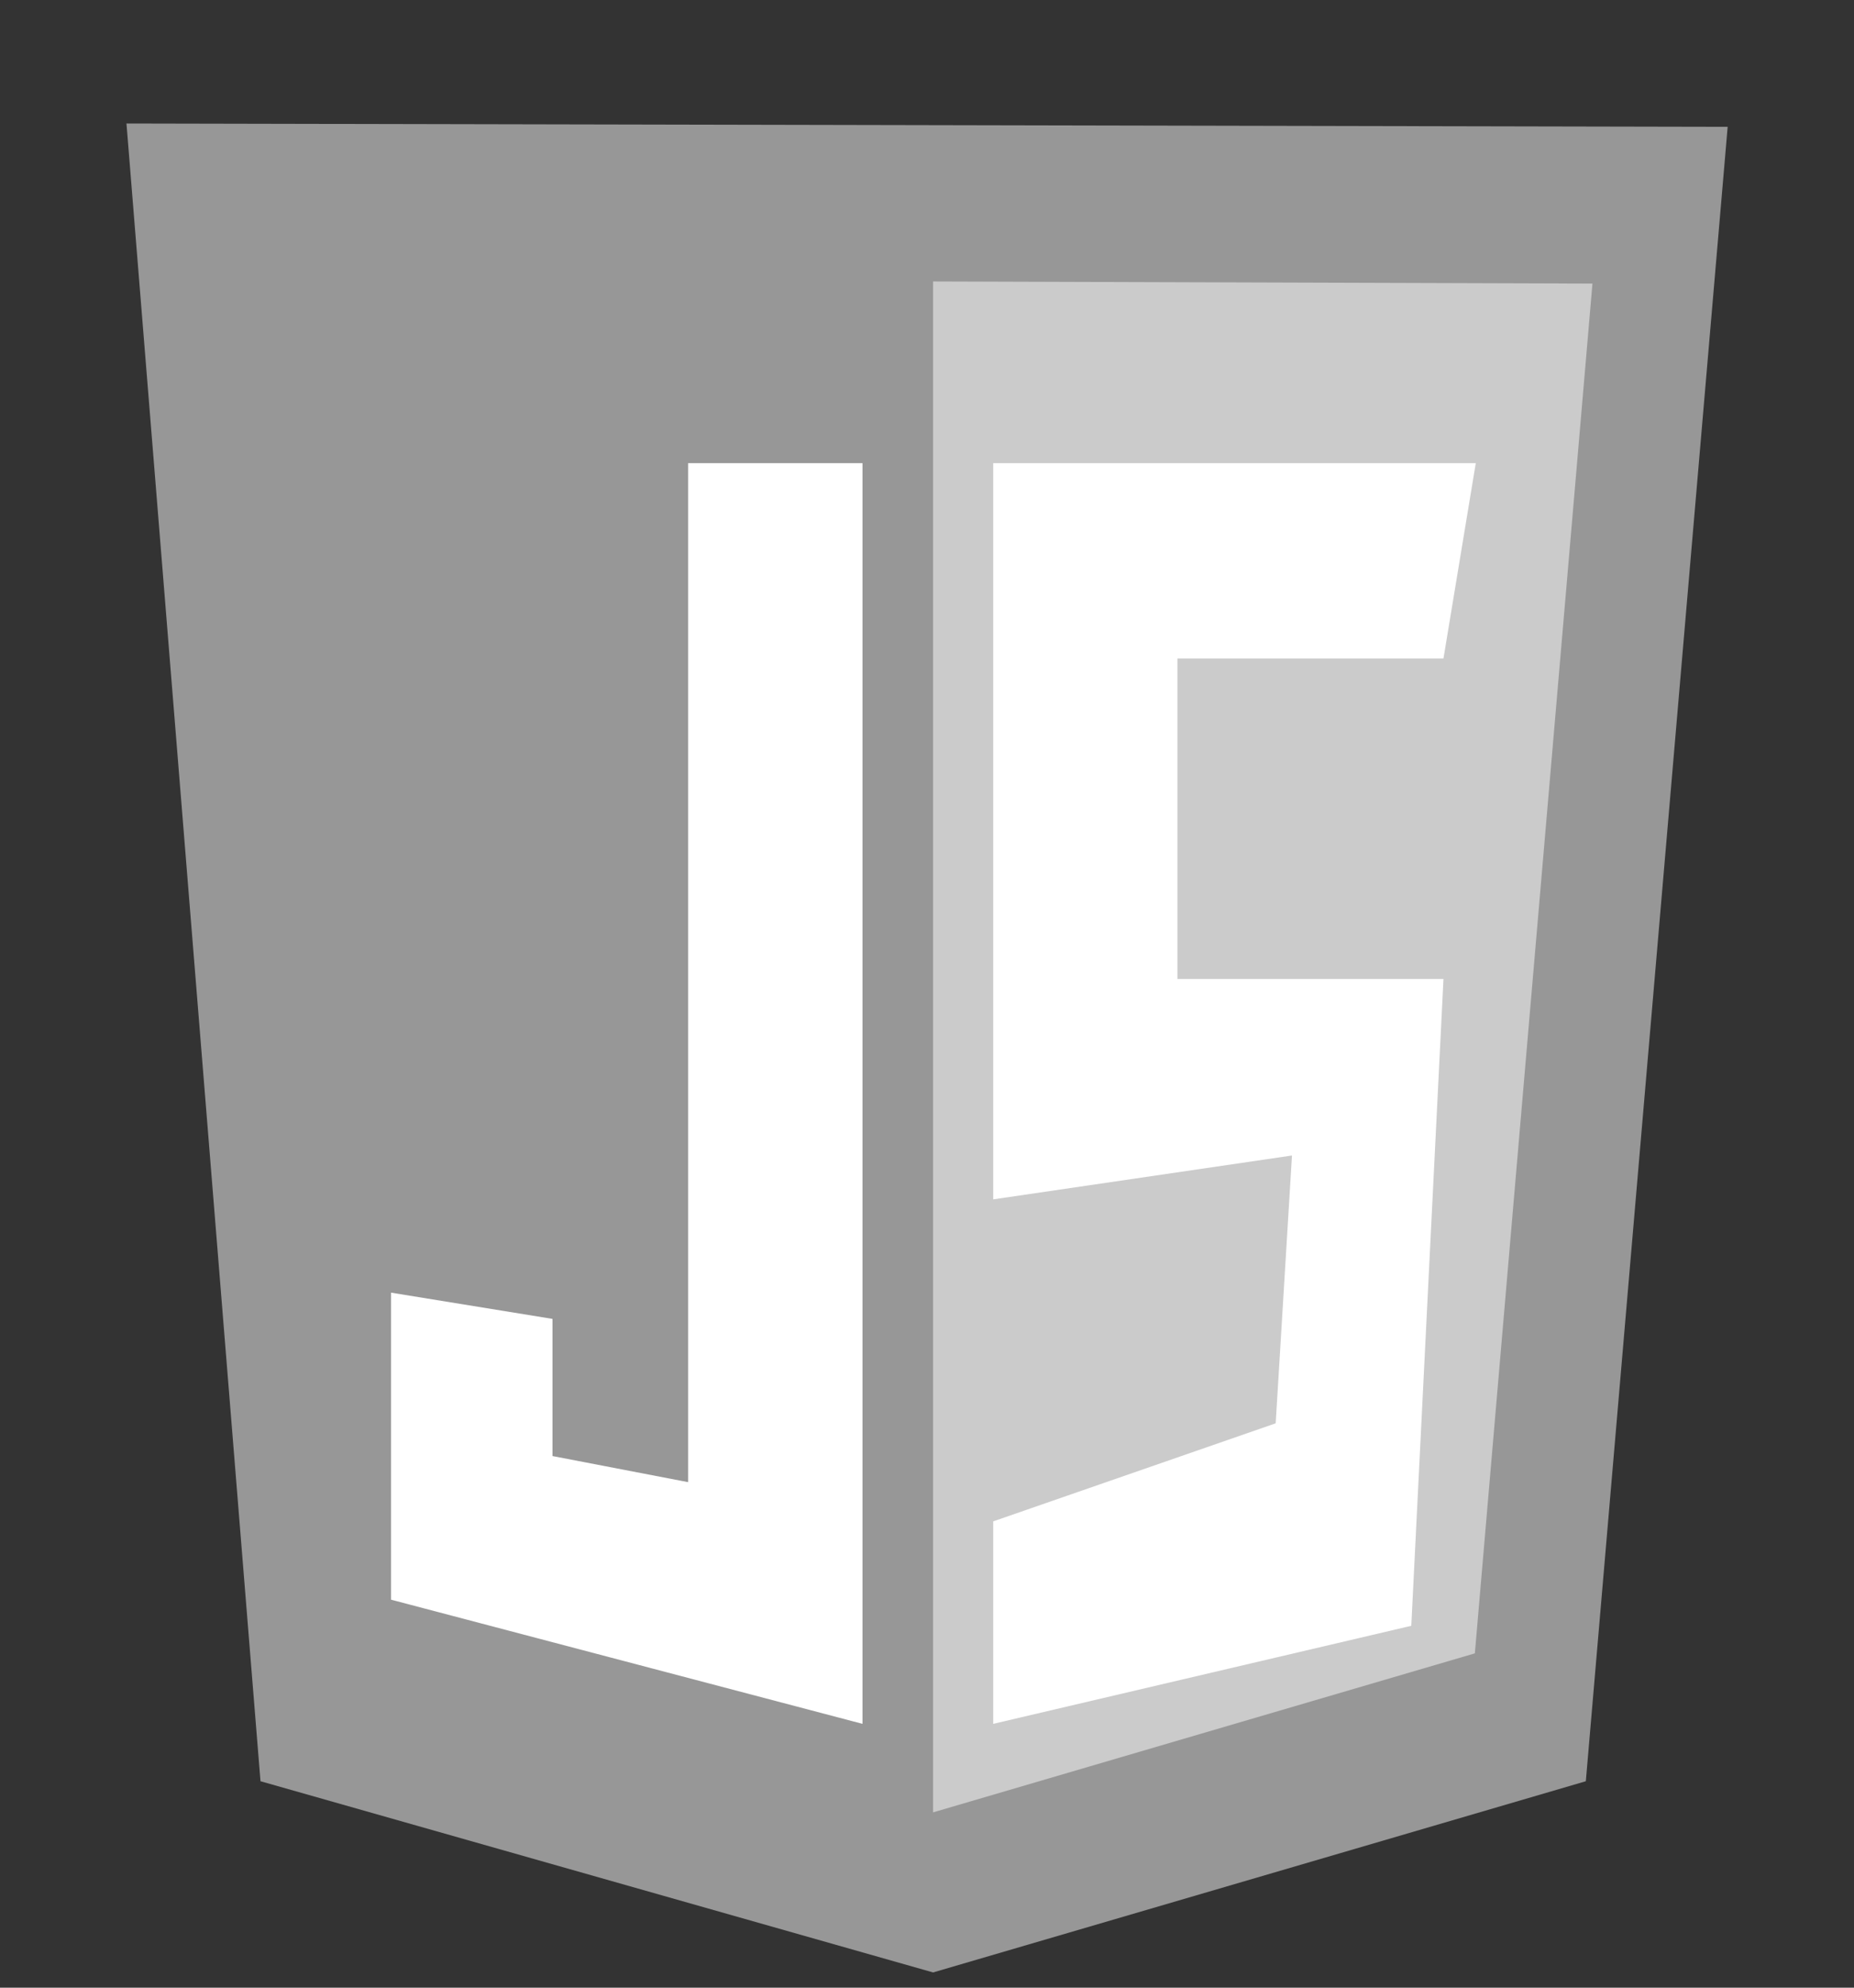 <svg width="100%" height="100%" viewBox="0 0 14 15" fill="none" xmlns="http://www.w3.org/2000/svg">
  <rect x="0" y="0" width="14" height="15" fill="#333333" stroke="none"/>
  <g clip-path="url(#clip0_128_11532)">
    <path d="M1.967 13.442L0.955 0.932L13.046 0.957L11.975 13.442L7.046 14.885L1.967 13.442Z"
          fill="#979797"/>
    <path d="M7.046 13.677V2.124L12.025 2.14L11.137 12.477L7.046 13.677Z" fill="#CBCBCB"/>
    <path
      d="M6.513 3.495H5.196V11.185L4.172 10.988V9.953L2.953 9.755V12.072L6.513 13.009V3.495ZM7.5 3.495H11.144L10.9 4.969H8.891V7.388H10.9L10.657 12.269L7.5 13.009V11.481L9.633 10.741L9.756 8.72L7.5 9.051V3.495Z"
      fill="white"/>
  </g>
  <defs>
    <clipPath id="clip0_128_11532">
      <rect width="14" height="14" fill="white" transform="translate(0 0.909)"/>
    </clipPath>
  </defs>
</svg>
